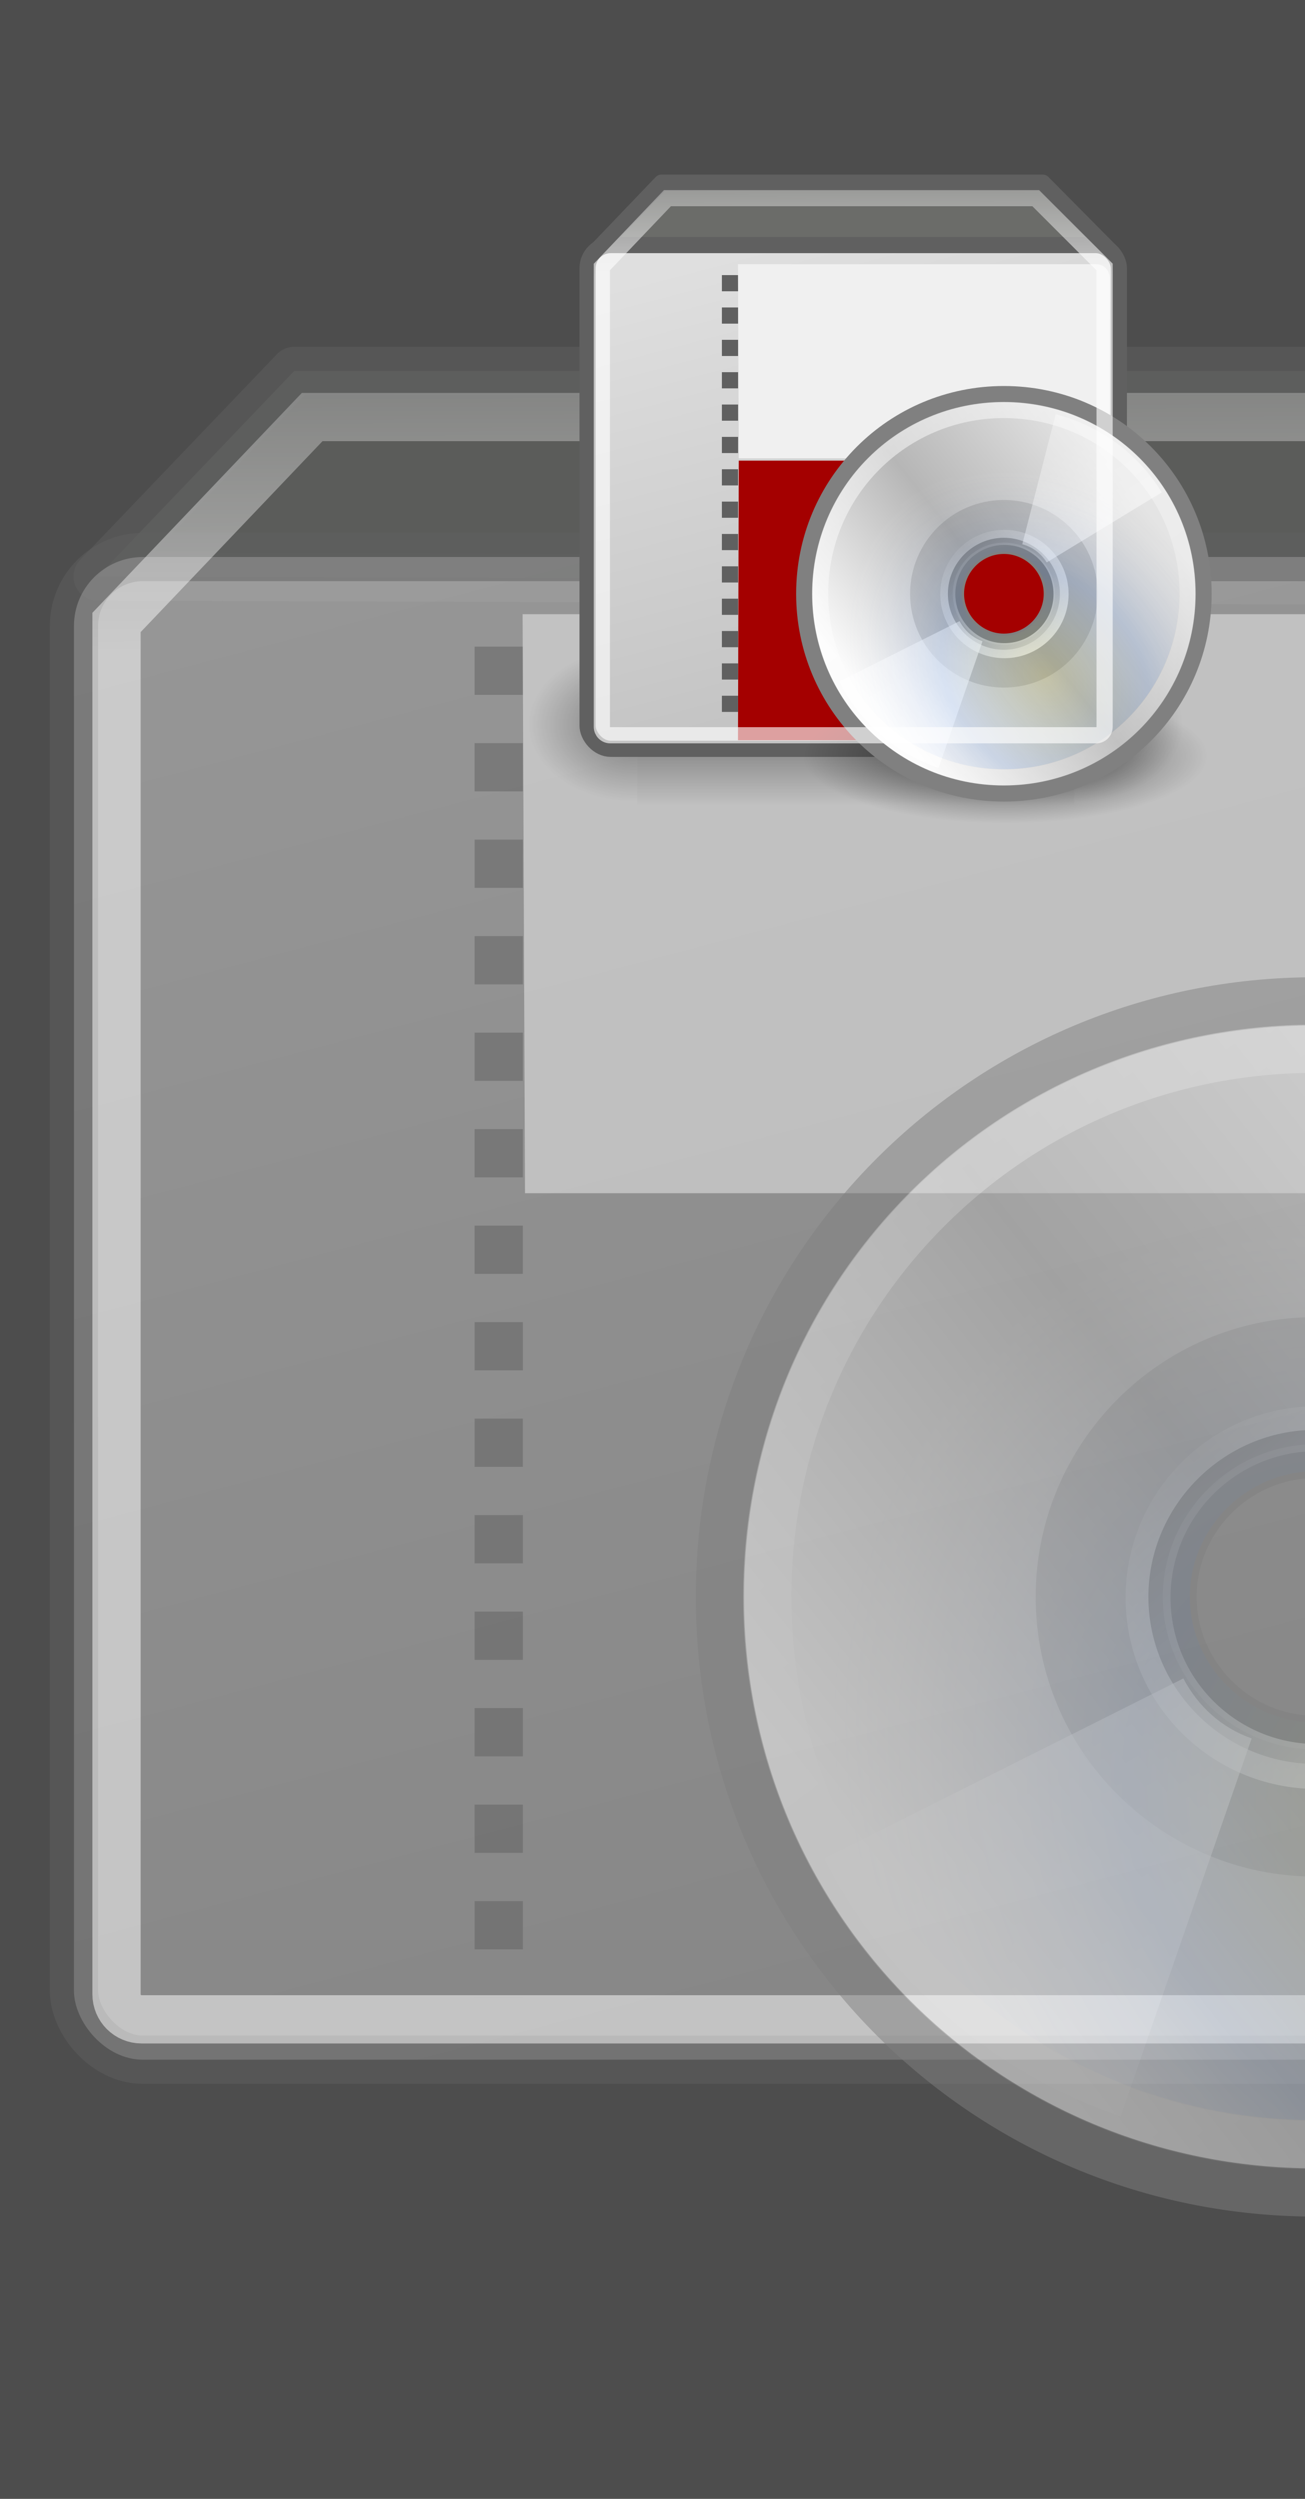 <?xml version="1.0" encoding="UTF-8" standalone="no"?>
<!-- Created with Inkscape (http://www.inkscape.org/) -->

<svg
   xmlns:dc="http://purl.org/dc/elements/1.1/"
   xmlns:cc="http://creativecommons.org/ns#"
   xmlns:rdf="http://www.w3.org/1999/02/22-rdf-syntax-ns#"
   xmlns:svg="http://www.w3.org/2000/svg"
   xmlns="http://www.w3.org/2000/svg"
   xmlns:xlink="http://www.w3.org/1999/xlink"
   xmlns:sodipodi="http://sodipodi.sourceforge.net/DTD/sodipodi-0.dtd"
   xmlns:inkscape="http://www.inkscape.org/namespaces/inkscape"
   width="164"
   height="314"
   id="svg2"
   version="1.1"
   inkscape:version="0.47pre2 r22153"
   sodipodi:docname="installer-wizard.svg"
   inkscape:export-filename="C:\Users\NX\picard\installer\wiz.png"
   inkscape:export-xdpi="90"
   inkscape:export-ydpi="90">
  <rect width="100%" height="100%" fill="#333333" stroke="none"/>
  <defs
     id="defs4">
    <inkscape:perspective
       sodipodi:type="inkscape:persp3d"
       inkscape:vp_x="0 : 526.18109 : 1"
       inkscape:vp_y="0 : 1000 : 0"
       inkscape:vp_z="744.09448 : 526.18109 : 1"
       inkscape:persp3d-origin="372.04724 : 350.78739 : 1"
       id="perspective10" />
    <inkscape:perspective
       id="perspective3269"
       inkscape:persp3d-origin="0.5 : 0.33333333 : 1"
       inkscape:vp_z="1 : 0.5 : 1"
       inkscape:vp_y="0 : 1000 : 0"
       inkscape:vp_x="0 : 0.5 : 1"
       sodipodi:type="inkscape:persp3d" />
    <radialGradient
       r="22.728"
       fy="37.595"
       fx="24.547"
       cy="37.595"
       cx="24.547"
       gradientTransform="matrix(1,0,0,0.333,0,25.064)"
       gradientUnits="userSpaceOnUse"
       id="radialGradient10566"
       xlink:href="#linearGradient7844"
       inkscape:collect="always" />
    <linearGradient
       id="linearGradient7844"
       inkscape:collect="always">
      <stop
         id="stop7846"
         offset="0"
         style="stop-color:#000000;stop-opacity:1;" />
      <stop
         id="stop7848"
         offset="1"
         style="stop-color:#000000;stop-opacity:0;" />
    </linearGradient>
    <linearGradient
       y2="34.307"
       x2="32.511"
       y1="11.188"
       x1="14.997"
       gradientTransform="matrix(0.683,0,0,0.683,18.556,18.129)"
       gradientUnits="userSpaceOnUse"
       id="linearGradient10568"
       xlink:href="#aigrd1"
       inkscape:collect="always" />
    <linearGradient
       id="aigrd1"
       gradientUnits="userSpaceOnUse"
       x1="14.997"
       y1="11.188"
       x2="32.511"
       y2="34.307">
      <stop
         offset="0"
         style="stop-color:#EBEBEB"
         id="stop3034" />
      <stop
         offset="0.5"
         style="stop-color:#FFFFFF"
         id="stop3036" />
      <stop
         offset="1"
         style="stop-color:#EBEBEB"
         id="stop3038" />
    </linearGradient>
    <linearGradient
       y2="14.203"
       x2="35.391"
       y1="32.416"
       x1="12.274"
       gradientTransform="matrix(0.705,0,0,0.705,18.024,17.617)"
       gradientUnits="userSpaceOnUse"
       id="linearGradient10570"
       xlink:href="#aigrd2"
       inkscape:collect="always" />
    <linearGradient
       id="aigrd2"
       gradientUnits="userSpaceOnUse"
       x1="12.274"
       y1="32.416"
       x2="35.391"
       y2="14.203">
      <stop
         offset="0"
         style="stop-color:#FBFBFB"
         id="stop3043" />
      <stop
         offset="0.5"
         style="stop-color:#B6B6B6"
         id="stop3045" />
      <stop
         offset="1"
         style="stop-color:#E4E4E4"
         id="stop3047" />
    </linearGradient>
    <linearGradient
       y2="28"
       x2="29"
       y1="14.625"
       x1="21.125"
       gradientTransform="matrix(0.717,0,0,0.717,17.736,18.069)"
       gradientUnits="userSpaceOnUse"
       id="linearGradient10572"
       xlink:href="#linearGradient4236"
       inkscape:collect="always" />
    <linearGradient
       id="linearGradient4236">
      <stop
         style="stop-color:#ffffff;stop-opacity:0.327;"
         offset="0"
         id="stop4238" />
      <stop
         style="stop-color:#ffffff;stop-opacity:0.604;"
         offset="1"
         id="stop4240" />
    </linearGradient>
    <linearGradient
       y2="28"
       x2="29"
       y1="14.625"
       x1="21.125"
       gradientTransform="matrix(0.717,0,0,0.717,17.736,18.069)"
       gradientUnits="userSpaceOnUse"
       id="linearGradient10574"
       xlink:href="#linearGradient4236"
       inkscape:collect="always" />
    <linearGradient
       id="linearGradient3292">
      <stop
         style="stop-color:#ffffff;stop-opacity:0.327;"
         offset="0"
         id="stop3294" />
      <stop
         style="stop-color:#ffffff;stop-opacity:0.604;"
         offset="1"
         id="stop3296" />
    </linearGradient>
    <linearGradient
       y2="54.698"
       x2="48.799"
       y1="3.61"
       x1="10.502"
       gradientTransform="matrix(0.574,0,0,0.574,20.98,19.563)"
       gradientUnits="userSpaceOnUse"
       id="linearGradient10576"
       xlink:href="#linearGradient6036"
       inkscape:collect="always" />
    <linearGradient
       inkscape:collect="always"
       id="linearGradient6036">
      <stop
         style="stop-color:#ffffff;stop-opacity:1;"
         offset="0"
         id="stop6038" />
      <stop
         style="stop-color:#ffffff;stop-opacity:0;"
         offset="1"
         id="stop6040" />
    </linearGradient>
    <linearGradient
       y2="18.367"
       x2="17.743"
       y1="31.495"
       x1="28.703"
       gradientUnits="userSpaceOnUse"
       id="linearGradient10578"
       xlink:href="#linearGradient6028"
       inkscape:collect="always" />
    <linearGradient
       inkscape:collect="always"
       id="linearGradient6028">
      <stop
         style="stop-color:#ffffff;stop-opacity:1;"
         offset="0"
         id="stop6030" />
      <stop
         style="stop-color:#ffffff;stop-opacity:0;"
         offset="1"
         id="stop6032" />
    </linearGradient>
    <radialGradient
       r="21.333"
       fy="27.569"
       fx="37.751"
       cy="27.569"
       cx="37.751"
       gradientTransform="matrix(0.442,0.499,-0.407,0.361,32.008,10.213)"
       gradientUnits="userSpaceOnUse"
       id="radialGradient10580"
       xlink:href="#linearGradient3394"
       inkscape:collect="always" />
    <linearGradient
       y2="14.203"
       x2="35.391"
       y1="32.416"
       x1="12.274"
       gradientUnits="userSpaceOnUse"
       id="linearGradient3394">
      <stop
         id="stop3396"
         style="stop-color:#fff307;stop-opacity:1;"
         offset="0" />
      <stop
         id="stop3398"
         style="stop-color:#166eff;stop-opacity:1;"
         offset="0.5" />
      <stop
         id="stop3400"
         style="stop-color:#ffffff;stop-opacity:0;"
         offset="1" />
    </linearGradient>
    <linearGradient
       gradientTransform="matrix(2.033,0,0,2.033,56.412,749.994)"
       gradientUnits="userSpaceOnUse"
       y2="0.504"
       x2="19.324"
       y1="11.312"
       x1="19.363"
       id="linearGradient7840"
       xlink:href="#linearGradient7834"
       inkscape:collect="always" />
    <linearGradient
       id="linearGradient7834"
       inkscape:collect="always">
      <stop
         id="stop7836"
         offset="0"
         style="stop-color:#ffffff;stop-opacity:1;" />
      <stop
         id="stop7838"
         offset="1"
         style="stop-color:#ffffff;stop-opacity:0;" />
    </linearGradient>
    <linearGradient
       gradientTransform="matrix(2.05,0,0,2.033,-36.263,749.413)"
       gradientUnits="userSpaceOnUse"
       y2="40.857"
       x2="72.857"
       y1="9.714"
       x1="64.571"
       id="linearGradient7676"
       xlink:href="#linearGradient7670"
       inkscape:collect="always" />
    <linearGradient
       id="linearGradient7670">
      <stop
         id="stop7672"
         offset="0"
         style="stop-color:#dfdfdf;stop-opacity:1;" />
      <stop
         id="stop7674"
         offset="1"
         style="stop-color:#c0c0c0;stop-opacity:1;" />
    </linearGradient>
    <linearGradient
       inkscape:collect="always"
       xlink:href="#linearGradient5048"
       id="linearGradient5027"
       gradientUnits="userSpaceOnUse"
       gradientTransform="matrix(2.774,0,0,1.97,-1892.179,-872.885)"
       x1="302.857"
       y1="366.648"
       x2="302.857"
       y2="609.505" />
    <linearGradient
       id="linearGradient5048">
      <stop
         style="stop-color:black;stop-opacity:0;"
         offset="0"
         id="stop5050" />
      <stop
         id="stop5056"
         offset="0.5"
         style="stop-color:black;stop-opacity:1;" />
      <stop
         style="stop-color:black;stop-opacity:0;"
         offset="1"
         id="stop5052" />
    </linearGradient>
    <radialGradient
       inkscape:collect="always"
       xlink:href="#linearGradient5060"
       id="radialGradient5029"
       gradientUnits="userSpaceOnUse"
       gradientTransform="matrix(2.774,0,0,1.97,-1891.633,-872.885)"
       cx="605.714"
       cy="486.648"
       fx="605.714"
       fy="486.648"
       r="117.143" />
    <linearGradient
       inkscape:collect="always"
       id="linearGradient5060">
      <stop
         style="stop-color:black;stop-opacity:1;"
         offset="0"
         id="stop5062" />
      <stop
         style="stop-color:black;stop-opacity:0;"
         offset="1"
         id="stop5064" />
    </linearGradient>
    <radialGradient
       inkscape:collect="always"
       xlink:href="#linearGradient5060"
       id="radialGradient5031"
       gradientUnits="userSpaceOnUse"
       gradientTransform="matrix(-2.774,0,0,1.97,112.762,-872.885)"
       cx="605.714"
       cy="486.648"
       fx="605.714"
       fy="486.648"
       r="117.143" />
    <inkscape:perspective
       id="perspective4299"
       inkscape:persp3d-origin="0.5 : 0.33333333 : 1"
       inkscape:vp_z="1 : 0.5 : 1"
       inkscape:vp_y="0 : 1000 : 0"
       inkscape:vp_x="0 : 0.5 : 1"
       sodipodi:type="inkscape:persp3d" />
    <linearGradient
       id="aigrd1-4"
       gradientUnits="userSpaceOnUse"
       x1="14.997"
       y1="11.188"
       x2="32.511"
       y2="34.307">
      <stop
         offset="0"
         style="stop-color:#EBEBEB"
         id="stop3034-8" />
      <stop
         offset="0.5"
         style="stop-color:#FFFFFF"
         id="stop3036-8" />
      <stop
         offset="1"
         style="stop-color:#EBEBEB"
         id="stop3038-2" />
    </linearGradient>
    <linearGradient
       id="aigrd2-5"
       gradientUnits="userSpaceOnUse"
       x1="12.274"
       y1="32.416"
       x2="35.391"
       y2="14.203">
      <stop
         offset="0"
         style="stop-color:#FBFBFB"
         id="stop3043-5" />
      <stop
         offset="0.5"
         style="stop-color:#B6B6B6"
         id="stop3045-1" />
      <stop
         offset="1"
         style="stop-color:#E4E4E4"
         id="stop3047-7" />
    </linearGradient>
    <linearGradient
       id="linearGradient4236-1">
      <stop
         style="stop-color:#ffffff;stop-opacity:0.327;"
         offset="0"
         id="stop4238-5" />
      <stop
         style="stop-color:#ffffff;stop-opacity:0.604;"
         offset="1"
         id="stop4240-2" />
    </linearGradient>
    <linearGradient
       id="linearGradient4322">
      <stop
         style="stop-color:#ffffff;stop-opacity:0.327;"
         offset="0"
         id="stop4324" />
      <stop
         style="stop-color:#ffffff;stop-opacity:0.604;"
         offset="1"
         id="stop4326" />
    </linearGradient>
    <linearGradient
       inkscape:collect="always"
       id="linearGradient6036-1">
      <stop
         style="stop-color:#ffffff;stop-opacity:1;"
         offset="0"
         id="stop6038-4" />
      <stop
         style="stop-color:#ffffff;stop-opacity:0;"
         offset="1"
         id="stop6040-2" />
    </linearGradient>
    <linearGradient
       inkscape:collect="always"
       id="linearGradient6028-2">
      <stop
         style="stop-color:#ffffff;stop-opacity:1;"
         offset="0"
         id="stop6030-2" />
      <stop
         style="stop-color:#ffffff;stop-opacity:0;"
         offset="1"
         id="stop6032-1" />
    </linearGradient>
    <linearGradient
       y2="14.203"
       x2="35.391"
       y1="32.416"
       x1="12.274"
       gradientUnits="userSpaceOnUse"
       id="linearGradient3394-8">
      <stop
         id="stop3396-5"
         style="stop-color:#fff307;stop-opacity:1;"
         offset="0" />
      <stop
         id="stop3398-7"
         style="stop-color:#166eff;stop-opacity:1;"
         offset="0.5" />
      <stop
         id="stop3400-6"
         style="stop-color:#ffffff;stop-opacity:0;"
         offset="1" />
    </linearGradient>
    <linearGradient
       gradientTransform="matrix(6.063,0,0,6.063,-42.701,751.191)"
       gradientUnits="userSpaceOnUse"
       y2="0.504"
       x2="19.324"
       y1="11.312"
       x1="19.363"
       id="linearGradient7840-1"
       xlink:href="#linearGradient7834-8"
       inkscape:collect="always" />
    <linearGradient
       id="linearGradient7834-8"
       inkscape:collect="always">
      <stop
         id="stop7836-9"
         offset="0"
         style="stop-color:#ffffff;stop-opacity:1;" />
      <stop
         id="stop7838-2"
         offset="1"
         style="stop-color:#ffffff;stop-opacity:0;" />
    </linearGradient>
    <linearGradient
       gradientTransform="matrix(6.115,0,0,6.063,-319.161,749.459)"
       gradientUnits="userSpaceOnUse"
       y2="40.857"
       x2="72.857"
       y1="9.714"
       x1="64.571"
       id="linearGradient7676-7"
       xlink:href="#linearGradient7670-9"
       inkscape:collect="always" />
    <linearGradient
       id="linearGradient7670-9">
      <stop
         id="stop7672-5"
         offset="0"
         style="stop-color:#dfdfdf;stop-opacity:1;" />
      <stop
         id="stop7674-4"
         offset="1"
         style="stop-color:#c0c0c0;stop-opacity:1;" />
    </linearGradient>
    <linearGradient
       id="linearGradient5048-1">
      <stop
         style="stop-color:black;stop-opacity:0;"
         offset="0"
         id="stop5050-2" />
      <stop
         id="stop5056-3"
         offset="0.5"
         style="stop-color:black;stop-opacity:1;" />
      <stop
         style="stop-color:black;stop-opacity:0;"
         offset="1"
         id="stop5052-3" />
    </linearGradient>
    <linearGradient
       inkscape:collect="always"
       xlink:href="#aigrd1-4"
       id="linearGradient4557"
       gradientUnits="userSpaceOnUse"
       gradientTransform="matrix(0.683,0,0,0.683,18.556,18.129)"
       x1="14.997"
       y1="11.188"
       x2="32.511"
       y2="34.307" />
    <linearGradient
       inkscape:collect="always"
       xlink:href="#aigrd2-5"
       id="linearGradient4559"
       gradientUnits="userSpaceOnUse"
       gradientTransform="matrix(0.705,0,0,0.705,18.024,17.617)"
       x1="12.274"
       y1="32.416"
       x2="35.391"
       y2="14.203" />
    <linearGradient
       inkscape:collect="always"
       xlink:href="#linearGradient4236-1"
       id="linearGradient4561"
       gradientUnits="userSpaceOnUse"
       gradientTransform="matrix(0.717,0,0,0.717,17.736,18.069)"
       x1="21.125"
       y1="14.625"
       x2="29"
       y2="28" />
    <linearGradient
       inkscape:collect="always"
       xlink:href="#linearGradient4236-1"
       id="linearGradient4563"
       gradientUnits="userSpaceOnUse"
       gradientTransform="matrix(0.717,0,0,0.717,17.736,18.069)"
       x1="21.125"
       y1="14.625"
       x2="29"
       y2="28" />
    <linearGradient
       inkscape:collect="always"
       xlink:href="#linearGradient6036-1"
       id="linearGradient4565"
       gradientUnits="userSpaceOnUse"
       gradientTransform="matrix(0.574,0,0,0.574,20.98,19.563)"
       x1="10.502"
       y1="3.61"
       x2="48.799"
       y2="54.698" />
    <linearGradient
       inkscape:collect="always"
       xlink:href="#linearGradient6028-2"
       id="linearGradient4567"
       gradientUnits="userSpaceOnUse"
       x1="28.703"
       y1="31.495"
       x2="17.743"
       y2="18.367" />
    <radialGradient
       inkscape:collect="always"
       xlink:href="#linearGradient3394-8"
       id="radialGradient4569"
       gradientUnits="userSpaceOnUse"
       gradientTransform="matrix(0.442,0.499,-0.407,0.361,32.008,10.213)"
       cx="37.751"
       cy="27.569"
       fx="37.751"
       fy="27.569"
       r="21.333" />
  </defs>
  <sodipodi:namedview
     id="base"
     pagecolor="#ffffff"
     bordercolor="#666666"
     borderopacity="1.0"
     inkscape:pageopacity="0.0"
     inkscape:pageshadow="2"
     inkscape:zoom="1"
     inkscape:cx="219"
     inkscape:cy="132.80329"
     inkscape:document-units="px"
     inkscape:current-layer="layer1"
     showgrid="false"
     showborder="true"
     inkscape:window-width="1280"
     inkscape:window-height="738"
     inkscape:window-x="-8"
     inkscape:window-y="-8"
     inkscape:window-maximized="1" />
  <g
     inkscape:label="Layer 1"
     inkscape:groupmode="layer"
     id="layer1"
     transform="translate(0,-738.362)">
    <rect
       style="opacity:0.5;fill:#686868;fill-opacity:1;fill-rule:evenodd;stroke:none"
       id="rect3517"
       width="174.687"
       height="330.877"
       x="-5.325"
       y="735.485"
       rx="2.984"
       ry="2.984" />
    <path
       sodipodi:nodetypes="ccccc"
       id="path7822-7"
       d="m 12.27,810.809 24.717,-25.837 142.92,0 26.196,26.449 -193.832,-0.613 z"
       style="opacity:0.5;color:#000000;fill:#6b6c69;fill-opacity:1;fill-rule:evenodd;stroke:#606060;stroke-width:6.063;stroke-linecap:round;stroke-linejoin:round;stroke-miterlimit:4;stroke-opacity:1;stroke-dasharray:none;stroke-dashoffset:0;marker:none;visibility:visible;display:inline;overflow:visible" />
    <rect
       ry="8.662"
       rx="8.662"
       y="808.359"
       x="9.295"
       height="188.827"
       width="199.17"
       id="rect6910-9"
       style="opacity:0.5;color:#000000;fill:url(#linearGradient7676-7);fill-opacity:1;fill-rule:evenodd;stroke:#606060;stroke-width:6.063;stroke-linecap:butt;stroke-linejoin:miter;stroke-miterlimit:4;stroke-opacity:1;stroke-dasharray:none;stroke-dashoffset:0;marker:none;visibility:visible;display:inline;overflow:visible" />
    <path
       sodipodi:nodetypes="cc"
       id="path7824-1"
       d="m 62.676,819.619 0,169.771"
       style="opacity:0.5;color:#000000;fill:none;stroke:#606060;stroke-width:6.063;stroke-linecap:butt;stroke-linejoin:miter;stroke-miterlimit:4;stroke-opacity:1;stroke-dasharray:6.063, 6.063;stroke-dashoffset:0;marker:none;visibility:visible;display:inline;overflow:visible" />
    <path
       style="opacity:0.5;color:#000000;fill:#f0f0f0;fill-opacity:1;fill-rule:evenodd;stroke:none;stroke-width:1;marker:none;visibility:visible;display:inline;overflow:visible"
       d="m 205.027,888.301 0,-67.562 c 0,-2.879 -2.202,-5.197 -4.937,-5.197 l -134.413,0 0.299,72.759 c 0,0 139.051,0 139.051,0 z"
       id="path10582-9"
       sodipodi:nodetypes="cccccc" />
    <path
       sodipodi:nodetypes="ccccccccs"
       id="rect7829-8"
       d="m 39.231,790.769 c 0,0 138.073,0 138.073,0 0,0 25.811,25.811 25.811,25.811 l 0,172.385 c 0,1.745 -1.405,3.149 -3.15,3.149 l -182.172,0 c -1.745,0 -3.149,-1.405 -3.149,-3.149 l 0,-172.385 c 0,0 24.586,-25.811 24.586,-25.811 z"
       style="opacity:0.5;color:#000000;fill:none;stroke:url(#linearGradient7840-1);stroke-width:6.063;stroke-linecap:butt;stroke-linejoin:miter;stroke-miterlimit:4;stroke-opacity:1;stroke-dashoffset:0;marker:none;visibility:visible;display:inline;overflow:visible" />
    <g
       style="opacity:0.5"
       transform="matrix(6.063,0,0,6.063,-46.599,733.434)"
       id="g10156-0">
      <path
         id="path3040-2"
         d="m 34.951,21.954 c -6.627,0 -11.955,5.329 -11.955,11.955 0,6.627 5.329,11.955 11.955,11.955 6.627,0 11.955,-5.329 11.955,-11.955 0,-6.627 -5.329,-11.955 -11.955,-11.955 l 0,0 z m 0,14.824 c -1.571,0 -2.869,-1.298 -2.869,-2.869 0,-1.571 1.298,-2.869 2.869,-2.869 1.571,0 2.869,1.298 2.869,2.869 0,1.571 -1.298,2.869 -2.869,2.869 z"
         style="fill:url(#linearGradient4557);fill-rule:nonzero;stroke:none" />
      <path
         id="path3049-8"
         d="m 34.951,21.567 c -6.841,0 -12.343,5.501 -12.343,12.343 0,6.841 5.501,12.343 12.343,12.343 6.841,0 12.343,-5.501 12.343,-12.343 0,-6.841 -5.501,-12.343 -12.343,-12.343 l 0,0 z m 0,15.305 c -1.622,0 -2.962,-1.34 -2.962,-2.962 0,-1.622 1.34,-2.962 2.962,-2.962 1.622,0 2.962,1.34 2.962,2.962 0,1.622 -1.34,2.962 -2.962,2.962 z"
         style="fill:url(#linearGradient4559);fill-rule:nonzero;stroke:#808080;stroke-miterlimit:4;stroke-opacity:1" />
      <path
         id="path3051-6"
         d="m 34.951,28.111 c -3.238,0 -5.798,2.636 -5.798,5.798 0,3.238 2.636,5.798 5.798,5.798 3.238,0 5.798,-2.636 5.798,-5.798 0,-3.238 -2.636,-5.798 -5.798,-5.798 l 0,0 z m 0,8.961 c -1.732,0 -3.163,-1.431 -3.163,-3.163 0,-1.732 1.431,-3.163 3.163,-3.163 1.732,0 3.163,1.431 3.163,3.163 0,1.732 -1.431,3.163 -3.163,3.163 z"
         style="opacity:0.11;fill-rule:nonzero;stroke:none" />
      <path
         style="fill:url(#linearGradient4561);fill-opacity:1;fill-rule:nonzero;stroke:none"
         d="m 38.151,22.817 -2.064,8.031 c 0.645,0.172 1.162,0.571 1.512,1.124 l 7.111,-4.332 c -1.455,-2.37 -3.79,-4.113 -6.559,-4.823 z"
         id="path3916-0" />
      <path
         id="path4214-2"
         d="m 30.912,44.678 2.717,-7.834 c -0.629,-0.224 -1.111,-0.665 -1.415,-1.244 l -7.443,3.733 c 1.255,2.481 3.439,4.411 6.141,5.346 z"
         style="fill:url(#linearGradient4563);fill-opacity:1;fill-rule:nonzero;stroke:none" />
      <path
         style="opacity:0.546;fill:none;stroke:url(#linearGradient4565);stroke-miterlimit:4;stroke-opacity:1"
         d="m 34.951,22.549 c -6.297,0 -11.361,5.064 -11.361,11.361 0,6.297 5.064,11.361 11.361,11.361 6.297,0 11.361,-5.064 11.361,-11.361 0,-6.297 -5.064,-11.361 -11.361,-11.361 l 0,0 z"
         id="path5264-4"
         sodipodi:nodetypes="cccccc" />
      <path
         sodipodi:type="arc"
         style="opacity:0.672;color:#000000;fill:none;stroke:url(#linearGradient4567);stroke-width:1.622;stroke-linecap:butt;stroke-linejoin:miter;stroke-miterlimit:4;stroke-opacity:1;stroke-dashoffset:0;marker:none;visibility:visible;display:inline;overflow:visible"
         id="path6026-8"
         sodipodi:cx="24.306795"
         sodipodi:cy="24.930641"
         sodipodi:rx="6.0987959"
         sodipodi:ry="6.0987959"
         d="m 30.406,24.931 c 0,3.368 -2.731,6.099 -6.099,6.099 -3.368,0 -6.099,-2.731 -6.099,-6.099 0,-3.368 2.731,-6.099 6.099,-6.099 3.368,0 6.099,2.731 6.099,6.099 z"
         transform="matrix(0.574,0,0,0.574,21.031,19.614)" />
      <path
         style="opacity:0.114;fill:url(#radialGradient4569);fill-opacity:1;fill-rule:nonzero;stroke:none"
         d="m 34.951,23.066 c -6.011,0 -10.844,4.833 -10.844,10.844 0,6.011 4.833,10.844 10.844,10.844 6.011,0 10.844,-4.833 10.844,-10.844 0,-6.011 -4.833,-10.844 -10.844,-10.844 l 0,0 z m 0,13.446 c -1.425,0 -2.603,-1.177 -2.603,-2.603 0,-1.425 1.177,-2.603 2.603,-2.603 1.425,0 2.603,1.177 2.603,2.603 0,1.425 -1.177,2.603 -2.603,2.603 z"
         id="path3390-6" />
    </g>
    <path
       sodipodi:nodetypes="ccccc"
       id="path7822"
       d="m 74.84,769.979 8.286,-8.661 47.91,0 8.781,8.866 -64.977,-0.205 z"
       style="color:#000000;fill:#6b6c69;fill-opacity:1;fill-rule:evenodd;stroke:#606060;stroke-width:2.033;stroke-linecap:round;stroke-linejoin:round;stroke-miterlimit:4;stroke-opacity:1;stroke-dasharray:none;stroke-dashoffset:0;marker:none;visibility:visible;display:inline;overflow:visible" />
    <g
       id="g5022"
       transform="matrix(0.041,0,0,0.042,144.003,825.8)">
      <rect
         y="-150.697"
         x="-1559.252"
         height="478.357"
         width="1339.633"
         id="rect4173"
         style="opacity:0.402;color:#000000;fill:url(#linearGradient5027);fill-opacity:1;fill-rule:nonzero;stroke:none;stroke-width:1;marker:none;visibility:visible;display:inline;overflow:visible" />
      <path
         sodipodi:nodetypes="cccc"
         id="path5058"
         d="m -219.619,-150.68 c 0,0 0,478.331 0,478.331 142.874,0.9 345.4,-107.17 345.4,-239.196 0,-132.027 -159.437,-239.135 -345.4,-239.135 z"
         style="opacity:0.402;color:#000000;fill:url(#radialGradient5029);fill-opacity:1;fill-rule:nonzero;stroke:none;stroke-width:1;marker:none;visibility:visible;display:inline;overflow:visible" />
      <path
         style="opacity:0.402;color:#000000;fill:url(#radialGradient5031);fill-opacity:1;fill-rule:nonzero;stroke:none;stroke-width:1;marker:none;visibility:visible;display:inline;overflow:visible"
         d="m -1559.252,-150.68 c 0,0 0,478.331 0,478.331 -142.874,0.9 -345.4,-107.17 -345.4,-239.196 0,-132.027 159.437,-239.135 345.4,-239.135 z"
         id="path5018"
         sodipodi:nodetypes="cccc" />
    </g>
    <rect
       ry="2.904"
       rx="2.904"
       y="769.158"
       x="73.842"
       height="63.299"
       width="66.766"
       id="rect6910"
       style="color:#000000;fill:url(#linearGradient7676);fill-opacity:1;fill-rule:evenodd;stroke:#606060;stroke-width:2.033;stroke-linecap:butt;stroke-linejoin:miter;stroke-miterlimit:4;stroke-opacity:1;stroke-dasharray:none;stroke-dashoffset:0;marker:none;visibility:visible;display:inline;overflow:visible" />
    <path
       sodipodi:nodetypes="cccccc"
       id="rect7826"
       d="m 139.456,796.246 0,33.392 c 0,0.965 -0.738,1.742 -1.655,1.742 l -45.058,0 0.1,-35.134 c 0,0 46.613,0 46.613,0 z"
       style="color:#000000;fill:#a40000;fill-opacity:1;fill-rule:evenodd;stroke:none;stroke-width:1;marker:none;visibility:visible;display:inline;overflow:visible" />
    <path
       sodipodi:nodetypes="cc"
       id="path7824"
       d="m 91.737,772.932 0,56.911"
       style="color:#000000;fill:none;stroke:#606060;stroke-width:2.033;stroke-linecap:butt;stroke-linejoin:miter;stroke-miterlimit:4;stroke-opacity:1;stroke-dasharray:2.033, 2.033;stroke-dashoffset:0;marker:none;visibility:visible;display:inline;overflow:visible" />
    <path
       style="color:#000000;fill:#f0f0f0;fill-opacity:1;fill-rule:evenodd;stroke:none;stroke-width:1;marker:none;visibility:visible;display:inline;overflow:visible"
       d="m 139.456,795.956 0,-22.648 c 0,-0.965 -0.738,-1.742 -1.655,-1.742 l -45.058,0 0.1,24.391 c 0,0 46.613,0 46.613,0 z"
       id="path10582"
       sodipodi:nodetypes="cccccc" />
    <g
       transform="matrix(2.033,0,0,2.033,58.445,749.413)"
       id="g10554">
      <path
         transform="matrix(0.55,0,0,0.55,19.897,20.623)"
         d="m 47.275,37.595 c 0,4.184 -10.176,7.576 -22.728,7.576 -12.553,0 -22.728,-3.392 -22.728,-7.576 0,-4.184 10.176,-7.576 22.728,-7.576 12.553,0 22.728,3.392 22.728,7.576 z"
         sodipodi:ry="7.5761442"
         sodipodi:rx="22.728432"
         sodipodi:cy="37.595428"
         sodipodi:cx="24.546707"
         id="path10170"
         style="opacity:0.626;color:#000000;fill:url(#radialGradient10566);fill-opacity:1;fill-rule:evenodd;stroke:none;stroke-width:1;marker:none;visibility:visible;display:inline;overflow:visible"
         sodipodi:type="arc" />
      <g
         id="g10156"
         transform="translate(-1.643,-2.643)">
        <path
           style="fill:url(#linearGradient10568);fill-rule:nonzero;stroke:none"
           d="m 34.951,21.954 c -6.627,0 -11.955,5.329 -11.955,11.955 0,6.627 5.329,11.955 11.955,11.955 6.627,0 11.955,-5.329 11.955,-11.955 0,-6.627 -5.329,-11.955 -11.955,-11.955 l 0,0 z m 0,14.824 c -1.571,0 -2.869,-1.298 -2.869,-2.869 0,-1.571 1.298,-2.869 2.869,-2.869 1.571,0 2.869,1.298 2.869,2.869 0,1.571 -1.298,2.869 -2.869,2.869 z"
           id="path3040" />
        <path
           style="fill:url(#linearGradient10570);fill-rule:nonzero;stroke:#808080;stroke-miterlimit:4;stroke-opacity:1"
           d="m 34.951,21.567 c -6.841,0 -12.343,5.501 -12.343,12.343 0,6.841 5.501,12.343 12.343,12.343 6.841,0 12.343,-5.501 12.343,-12.343 0,-6.841 -5.501,-12.343 -12.343,-12.343 l 0,0 z m 0,15.305 c -1.622,0 -2.962,-1.34 -2.962,-2.962 0,-1.622 1.34,-2.962 2.962,-2.962 1.622,0 2.962,1.34 2.962,2.962 0,1.622 -1.34,2.962 -2.962,2.962 z"
           id="path3049" />
        <path
           style="opacity:0.11;fill-rule:nonzero;stroke:none"
           d="m 34.951,28.111 c -3.238,0 -5.798,2.636 -5.798,5.798 0,3.238 2.636,5.798 5.798,5.798 3.238,0 5.798,-2.636 5.798,-5.798 0,-3.238 -2.636,-5.798 -5.798,-5.798 l 0,0 z m 0,8.961 c -1.732,0 -3.163,-1.431 -3.163,-3.163 0,-1.732 1.431,-3.163 3.163,-3.163 1.732,0 3.163,1.431 3.163,3.163 0,1.732 -1.431,3.163 -3.163,3.163 z"
           id="path3051" />
        <path
           id="path3916"
           d="m 38.151,22.817 -2.064,8.031 c 0.645,0.172 1.162,0.571 1.512,1.124 l 7.111,-4.332 c -1.455,-2.37 -3.79,-4.113 -6.559,-4.823 z"
           style="fill:url(#linearGradient10572);fill-opacity:1;fill-rule:nonzero;stroke:none" />
        <path
           style="fill:url(#linearGradient10574);fill-opacity:1;fill-rule:nonzero;stroke:none"
           d="m 30.912,44.678 2.717,-7.834 c -0.629,-0.224 -1.111,-0.665 -1.415,-1.244 l -7.443,3.733 c 1.255,2.481 3.439,4.411 6.141,5.346 z"
           id="path4214" />
        <path
           sodipodi:nodetypes="cccccc"
           id="path5264"
           d="m 34.951,22.549 c -6.297,0 -11.361,5.064 -11.361,11.361 0,6.297 5.064,11.361 11.361,11.361 6.297,0 11.361,-5.064 11.361,-11.361 0,-6.297 -5.064,-11.361 -11.361,-11.361 l 0,0 z"
           style="opacity:0.546;fill:none;stroke:url(#linearGradient10576);stroke-miterlimit:4;stroke-opacity:1" />
        <path
           transform="matrix(0.574,0,0,0.574,21.031,19.614)"
           d="m 30.406,24.931 c 0,3.368 -2.731,6.099 -6.099,6.099 -3.368,0 -6.099,-2.731 -6.099,-6.099 0,-3.368 2.731,-6.099 6.099,-6.099 3.368,0 6.099,2.731 6.099,6.099 z"
           sodipodi:ry="6.0987959"
           sodipodi:rx="6.0987959"
           sodipodi:cy="24.930641"
           sodipodi:cx="24.306795"
           id="path6026"
           style="opacity:0.672;color:#000000;fill:none;stroke:url(#linearGradient10578);stroke-width:1.622;stroke-linecap:butt;stroke-linejoin:miter;stroke-miterlimit:4;stroke-opacity:1;stroke-dashoffset:0;marker:none;visibility:visible;display:inline;overflow:visible"
           sodipodi:type="arc" />
        <path
           id="path3390"
           d="m 34.951,23.066 c -6.011,0 -10.844,4.833 -10.844,10.844 0,6.011 4.833,10.844 10.844,10.844 6.011,0 10.844,-4.833 10.844,-10.844 0,-6.011 -4.833,-10.844 -10.844,-10.844 l 0,0 z m 0,13.446 c -1.425,0 -2.603,-1.177 -2.603,-2.603 0,-1.425 1.177,-2.603 2.603,-2.603 1.425,0 2.603,1.177 2.603,2.603 0,1.425 -1.177,2.603 -2.603,2.603 z"
           style="opacity:0.114;fill:url(#radialGradient10580);fill-opacity:1;fill-rule:nonzero;stroke:none" />
      </g>
    </g>
    <path
       sodipodi:nodetypes="ccccccccs"
       id="rect7829"
       d="m 83.878,763.261 c 0,0 46.285,0 46.285,0 0,0 8.653,8.653 8.653,8.653 l 0,57.787 c 0,0.585 -0.471,1.056 -1.056,1.056 l -61.068,0 c -0.585,0 -1.056,-0.471 -1.056,-1.056 l 0,-57.787 c 0,0 8.242,-8.653 8.242,-8.653 z"
       style="opacity:0.626;color:#000000;fill:none;stroke:url(#linearGradient7840);stroke-width:2.033;stroke-linecap:butt;stroke-linejoin:miter;stroke-miterlimit:4;stroke-opacity:1;stroke-dashoffset:0;marker:none;visibility:visible;display:inline;overflow:visible" />
  </g>
</svg>

